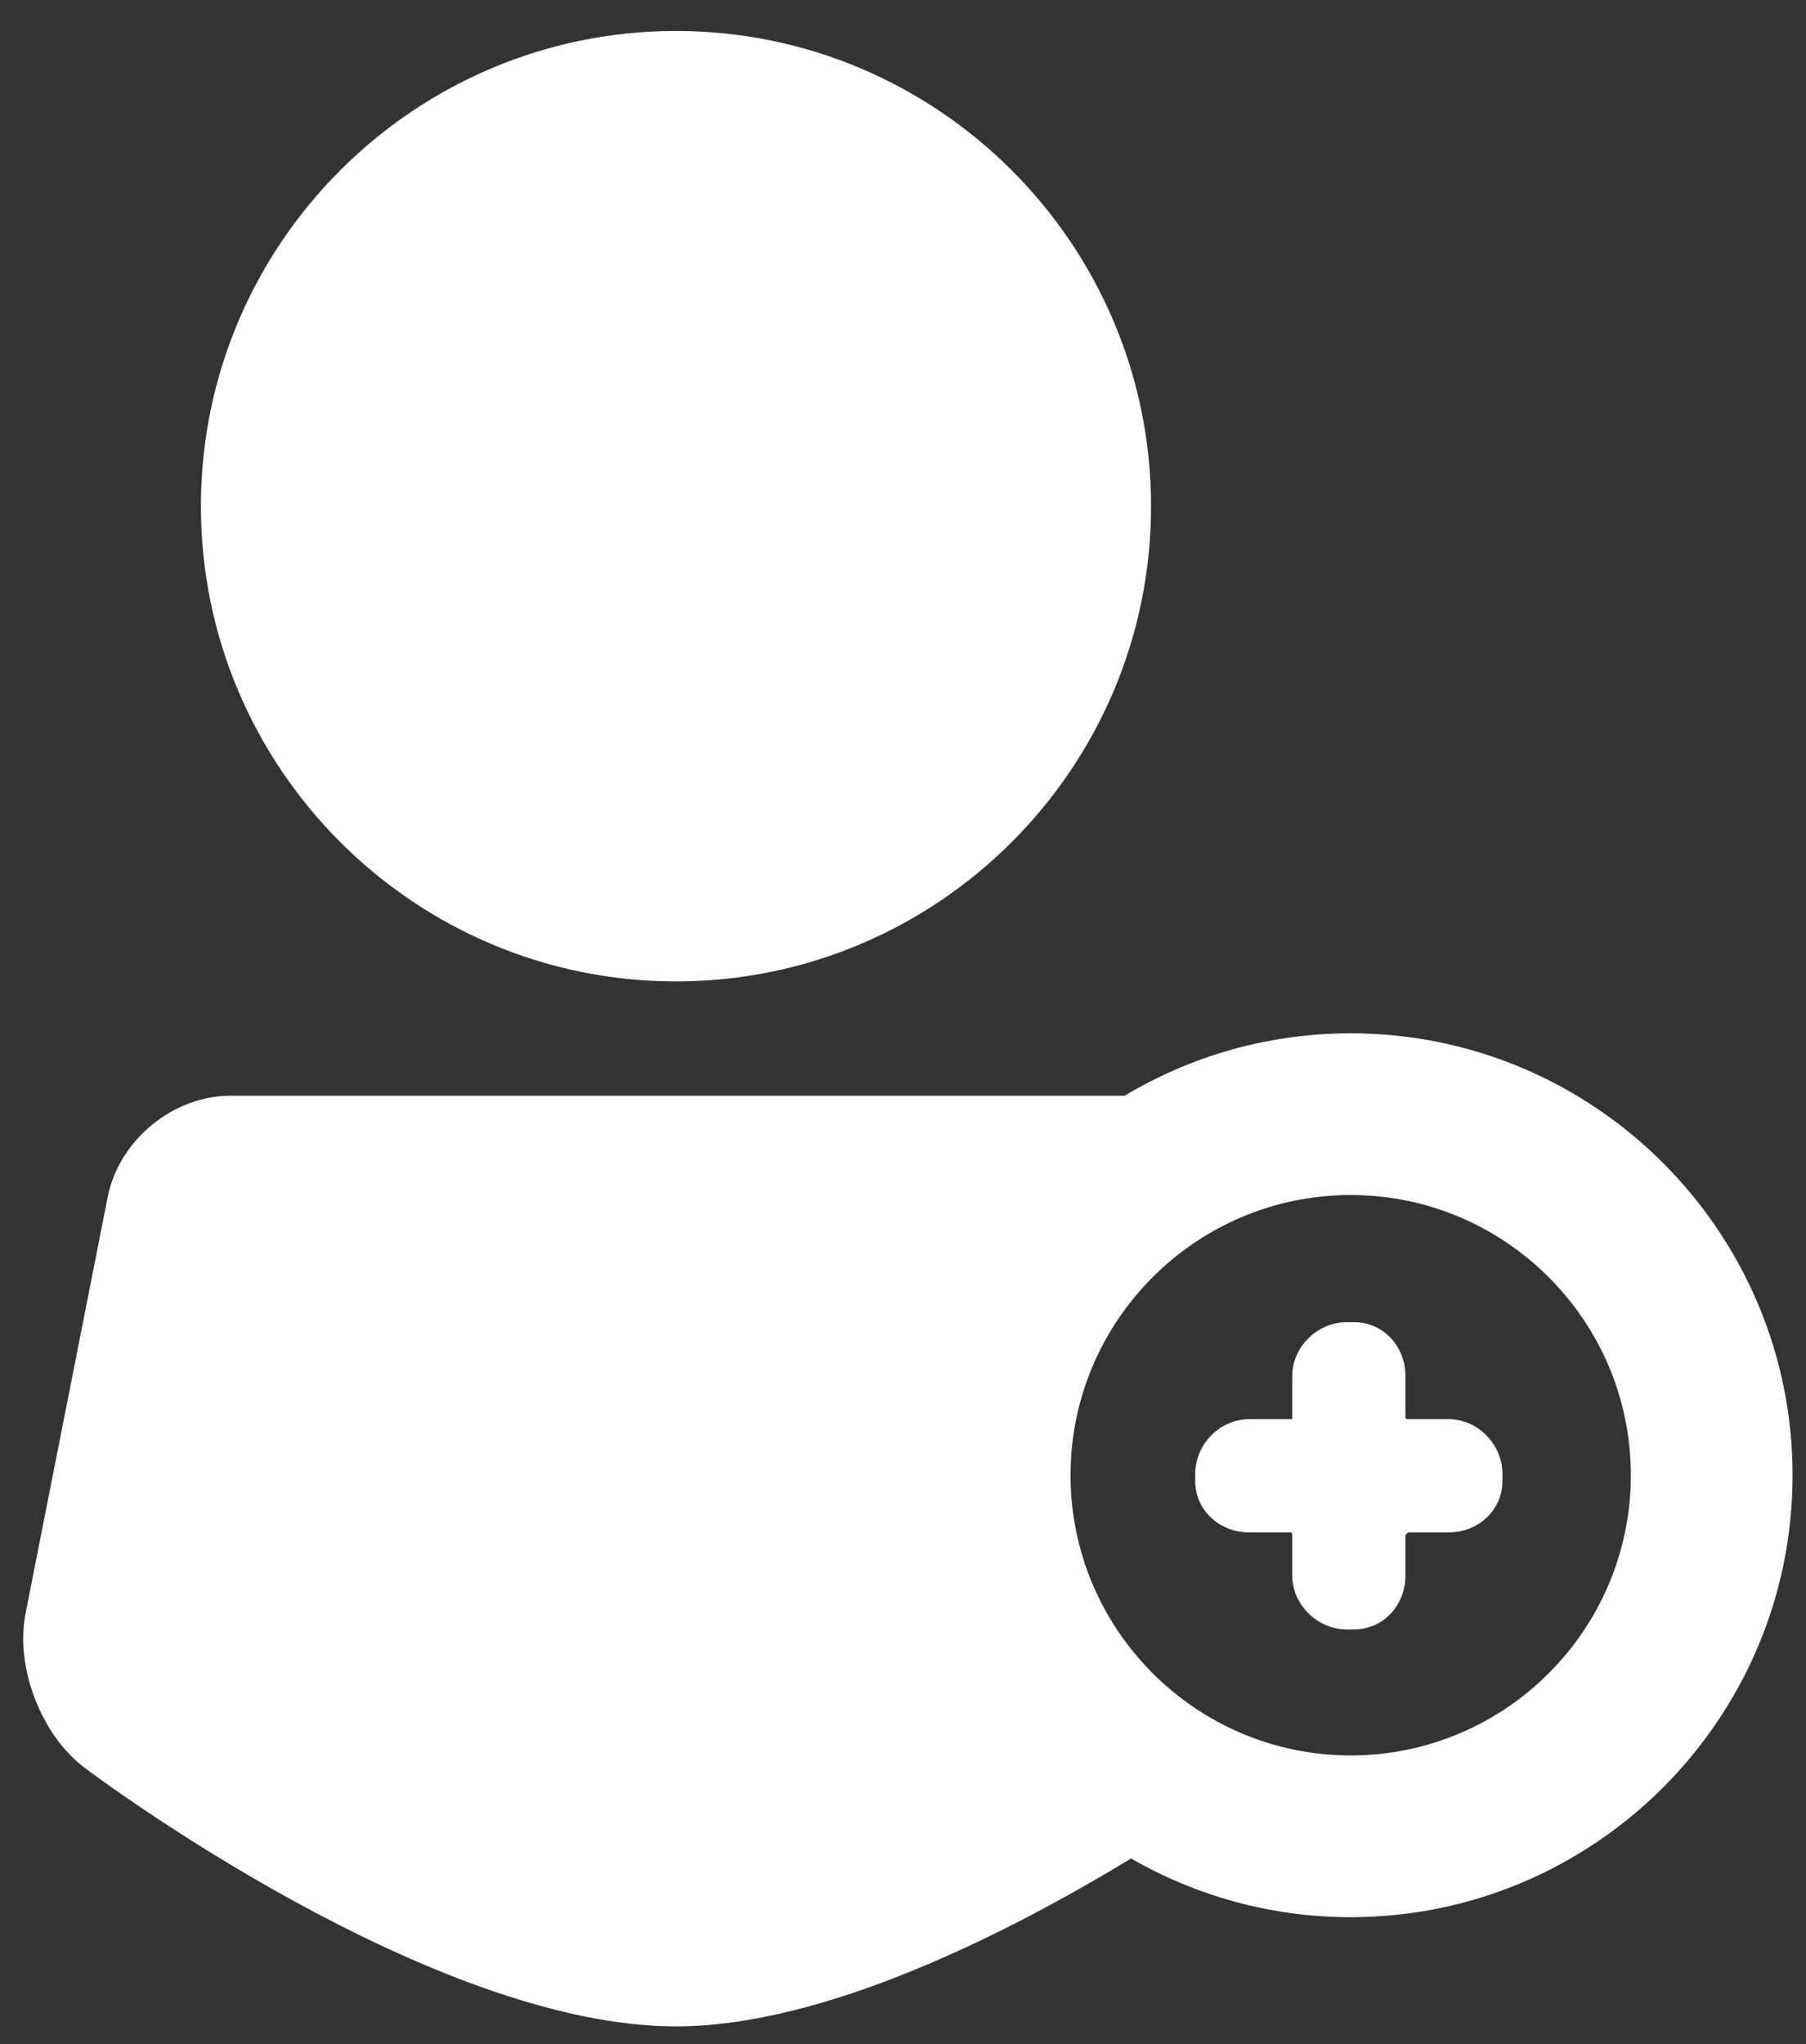 <?xml version="1.0" encoding="utf-8"?>
<!-- Generator: Adobe Illustrator 16.0.0, SVG Export Plug-In . SVG Version: 6.00 Build 0)  -->
<!DOCTYPE svg PUBLIC "-//W3C//DTD SVG 1.1//EN" "http://www.w3.org/Graphics/SVG/1.1/DTD/svg11.dtd">
<svg version="1.1" id="Capa_1" xmlns="http://www.w3.org/2000/svg" xmlns:xlink="http://www.w3.org/1999/xlink" x="0px" y="0px"
	 width="554px" height="627px" viewBox="27.5 80.5 554 627" enable-background="new 27.5 80.5 554 627" xml:space="preserve">
<rect x="27.5" y="80.5" width="554" height="627" fill="#333333" stroke="none"/>
<g>
	<path fill="#FFFFFF" d="M234.872,381.504c80.35,0,145.719-65.382,145.719-145.749C380.591,155.386,315.222,90,234.872,90
		C154.51,90,89.13,155.386,89.13,235.753C89.13,316.122,154.51,381.504,234.872,381.504z"/>
	<path fill="#FFFFFF" d="M471.85,515.769h-12.479c-0.261,0-0.556-0.113-0.749-0.237v-12.99c0-9.271-6.933-16.535-15.786-16.535
		h-2.116c-9.119,0-16.821,7.571-16.821,16.535l-0.005,13.228h-13.223c-8.964,0-16.535,7.702-16.535,16.821v2.116
		c0,8.854,7.264,15.786,16.535,15.786h12.99c0.122,0.193,0.237,0.488,0.237,0.749v12.479c0,8.964,7.702,16.535,16.821,16.535h2.116
		c8.852,0,15.786-7.264,15.786-16.535v-12.328c0.129-0.308,0.591-0.771,0.899-0.899h12.329c9.271,0,16.534-6.933,16.534-15.786
		v-2.116C488.385,523.471,480.813,515.769,471.85,515.769z"/>
	<path fill="#FFFFFF" d="M441.831,397.419c-25.354,0-49.096,7.014-69.414,19.181c-0.315-0.011-0.631-0.038-0.947-0.038H98.249
		c-17.71,0-34.277,13.651-37.718,31.08L35.35,575.307c-3.257,16.498,4.724,37.337,18.172,47.441
		c4.306,3.236,106.344,79.254,181.336,79.254c45.726,0,102.138-28.753,139.607-51.493c19.862,11.427,42.854,18,67.365,18
		c74.739,0,135.545-60.804,135.545-135.545S516.572,397.419,441.831,397.419z M441.831,618.902c-47.388,0-85.94-38.552-85.94-85.94
		c0-47.388,38.551-85.94,85.94-85.94c47.389,0,85.94,38.553,85.94,85.94C527.771,580.351,489.22,618.902,441.831,618.902z"/>
</g>
</svg>
